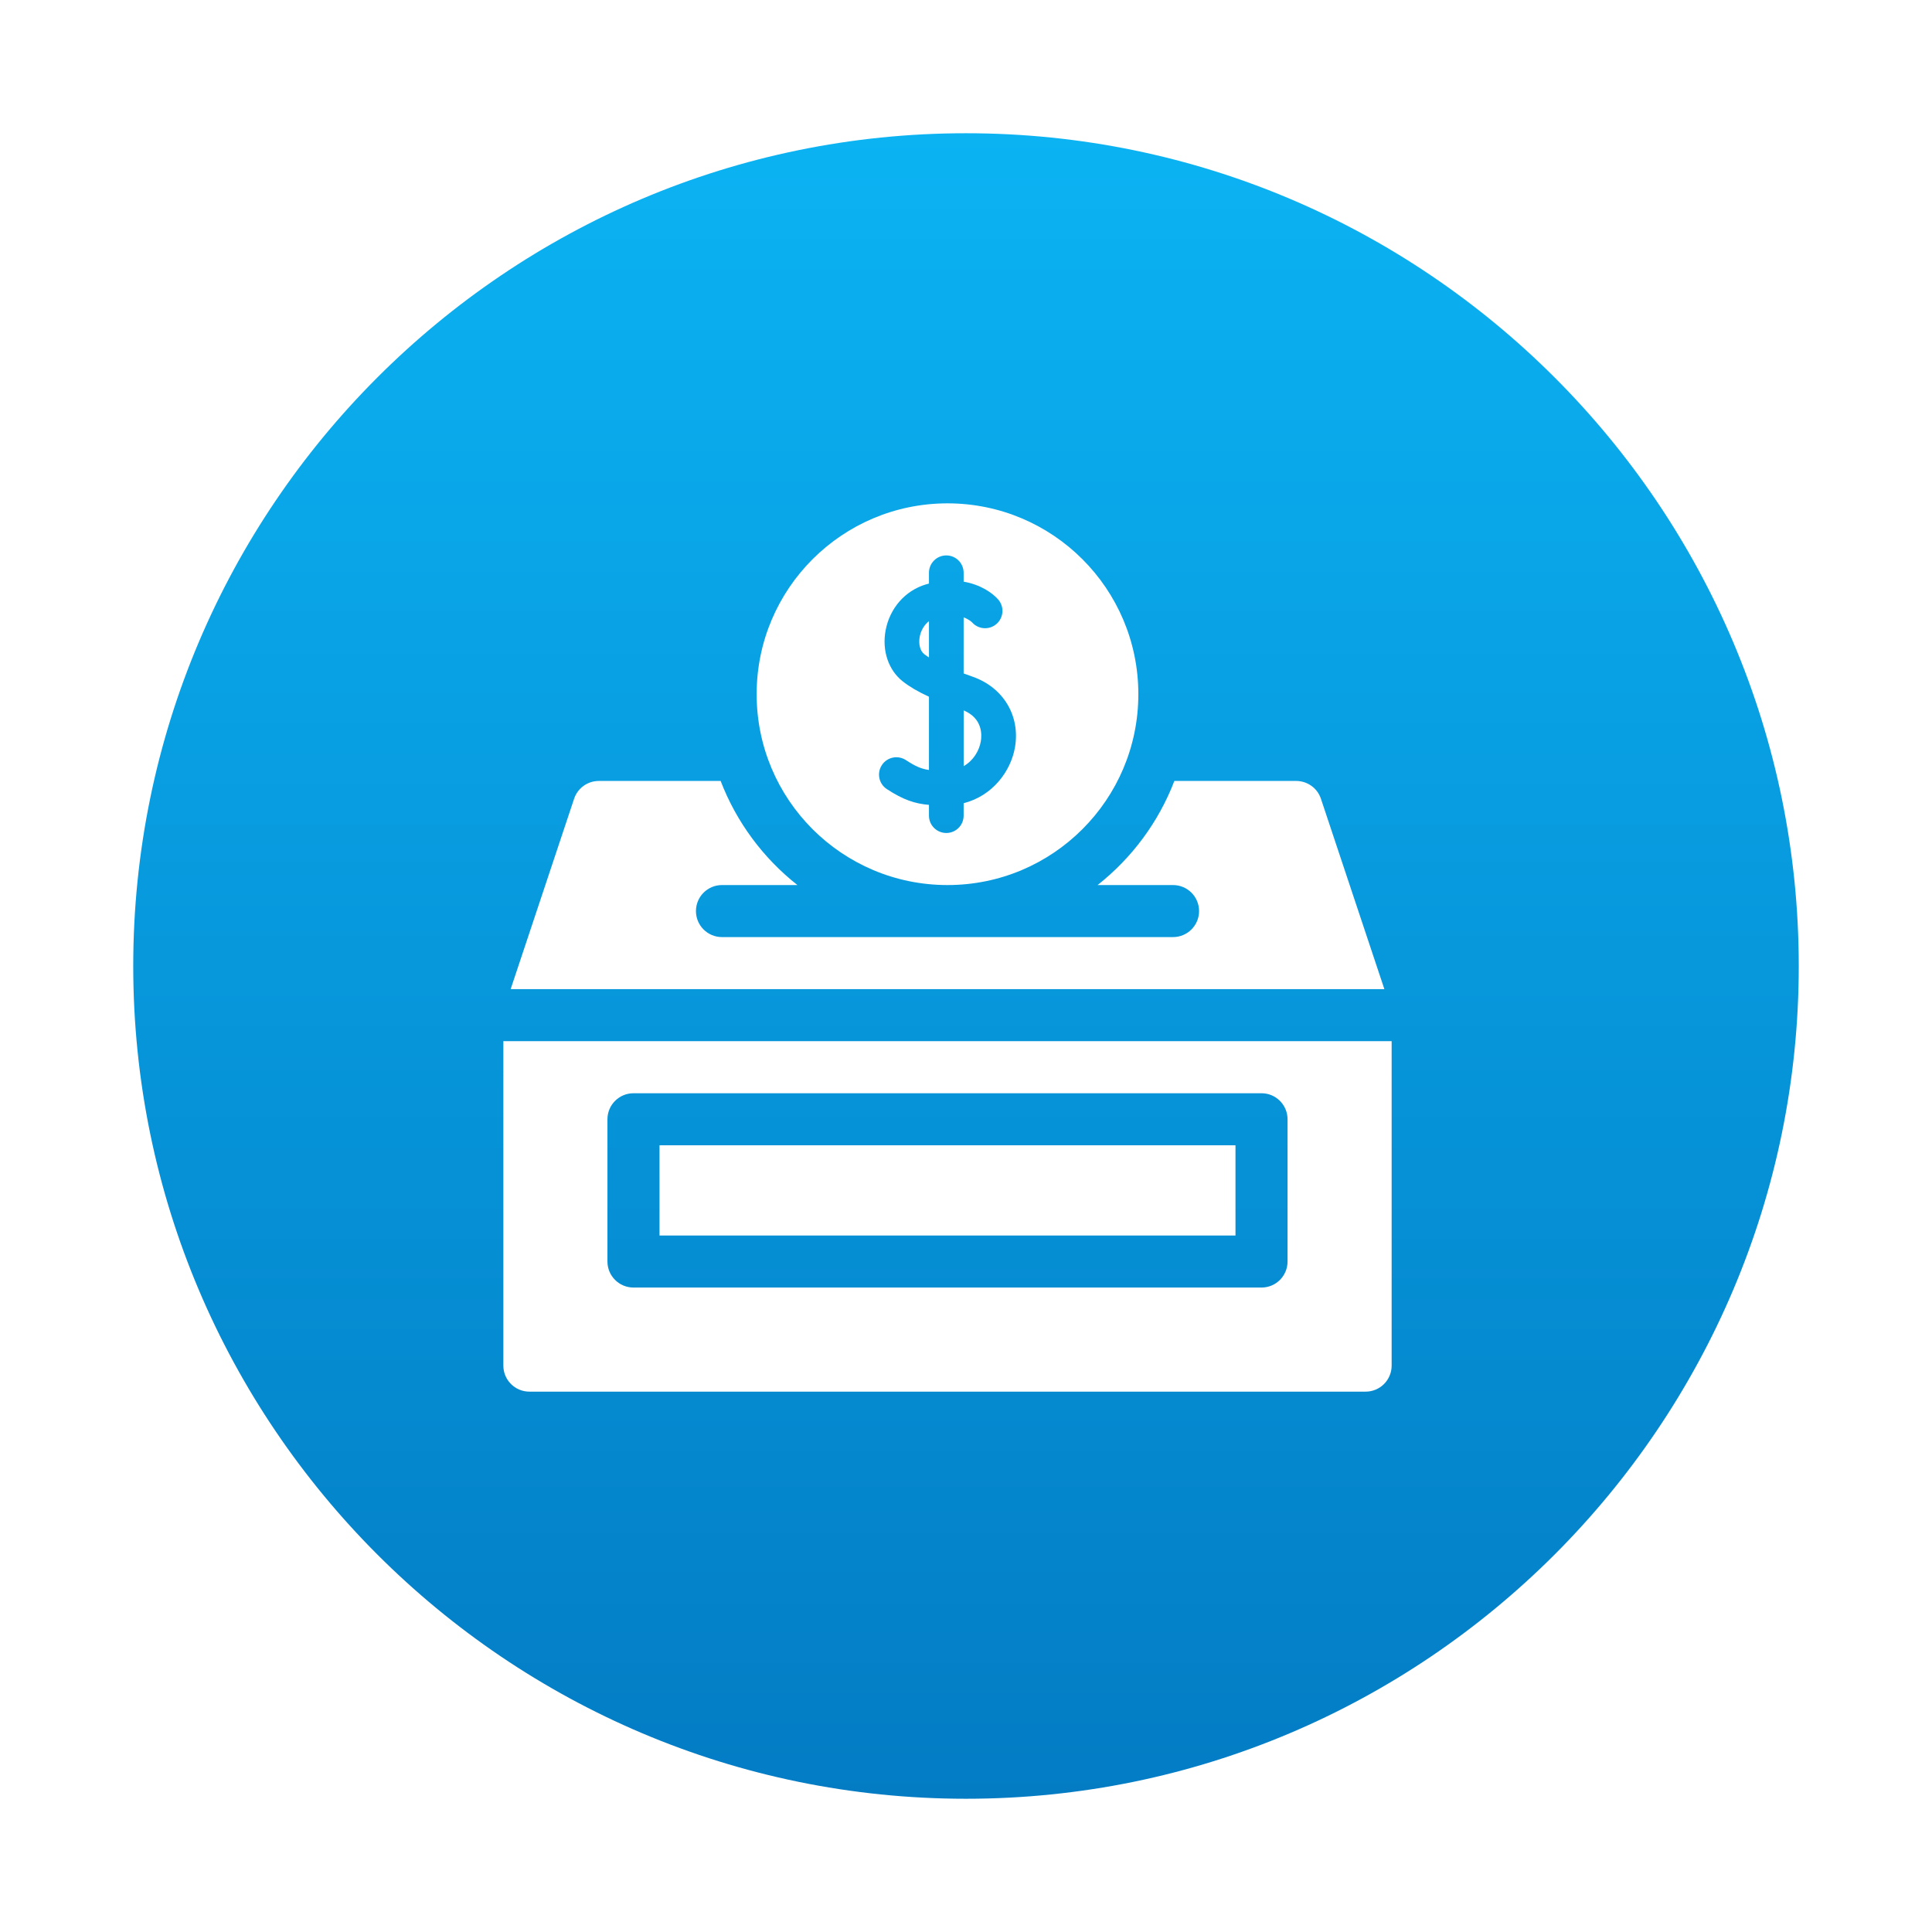 <svg width="58" height="58" viewBox="0 0 58 58" fill="none" xmlns="http://www.w3.org/2000/svg">
<g filter="url(#filter0_d)">
<path d="M29 2C15.214 2 4 13.214 4 27C4 40.786 15.214 52 29 52C42.786 52 54 40.786 54 27C54 13.214 42.786 2 29 2Z" fill="url(#paint0_linear)"/>
<g clip-path="url(#clip0)">
<path d="M15.111 29.257V38.997C15.111 39.428 15.461 39.778 15.893 39.778H40.997C41.428 39.778 41.778 39.428 41.778 38.997V29.257H15.111ZM38.653 35.872C38.653 36.303 38.303 36.653 37.872 36.653H19.018C18.586 36.653 18.236 36.303 18.236 35.872V31.601C18.236 31.17 18.586 30.82 19.018 30.82H37.872C38.303 30.82 38.653 31.17 38.653 31.601V35.872Z" fill="white"/>
<path d="M19.799 32.382H37.09V35.091H19.799V32.382Z" fill="white"/>
<path d="M29.445 20.253C29.479 20.049 29.493 19.564 28.93 19.327V21C29.223 20.832 29.398 20.535 29.445 20.253Z" fill="white"/>
<path d="M27.888 16.648C27.729 16.77 27.641 16.954 27.611 17.114C27.57 17.335 27.622 17.54 27.745 17.637C27.789 17.671 27.837 17.704 27.888 17.737V16.648Z" fill="white"/>
<path d="M28.445 24.57C31.609 24.57 34.174 22.005 34.174 18.84C34.174 15.676 31.609 13.111 28.445 13.111C25.28 13.111 22.715 15.676 22.715 18.84C22.715 22.005 25.28 24.57 28.445 24.57ZM26.474 20.969C26.631 20.728 26.954 20.661 27.195 20.818C27.476 21.002 27.652 21.082 27.888 21.115V18.916C27.555 18.763 27.306 18.616 27.102 18.456C26.67 18.117 26.473 17.529 26.587 16.922C26.712 16.259 27.173 15.732 27.791 15.546C27.823 15.536 27.856 15.527 27.888 15.519V15.195C27.888 14.907 28.121 14.674 28.409 14.674C28.696 14.674 28.929 14.907 28.929 15.195V15.462C29.435 15.549 29.793 15.798 29.966 15.997C30.155 16.214 30.132 16.543 29.915 16.732C29.699 16.92 29.373 16.898 29.183 16.685C29.171 16.672 29.088 16.593 28.929 16.534V18.217C29.022 18.251 29.114 18.285 29.205 18.317C30.12 18.64 30.63 19.488 30.472 20.426C30.349 21.155 29.795 21.894 28.929 22.113V22.486C28.929 22.774 28.696 23.007 28.409 23.007C28.121 23.007 27.888 22.774 27.888 22.486V22.163C27.467 22.127 27.119 22.013 26.625 21.69C26.384 21.533 26.316 21.21 26.474 20.969Z" fill="white"/>
<path d="M39.655 21.979C39.548 21.66 39.25 21.445 38.913 21.445H35.255C34.78 22.684 33.976 23.761 32.95 24.57H35.216C35.647 24.57 35.997 24.92 35.997 25.351C35.997 25.782 35.647 26.132 35.216 26.132H21.674C21.242 26.132 20.893 25.782 20.893 25.351C20.893 24.92 21.242 24.57 21.674 24.57H23.939C22.913 23.761 22.11 22.684 21.634 21.445H17.976C17.64 21.445 17.341 21.66 17.235 21.979L15.33 27.695H41.56L39.655 21.979Z" fill="white"/>
</g>
</g>
<defs>
<filter id="filter0_d" x="0" y="0" width="58" height="58" filterUnits="userSpaceOnUse" color-interpolation-filters="sRGB">
<feFlood flood-opacity="0" result="BackgroundImageFix"/>
<feColorMatrix in="SourceAlpha" type="matrix" values="0 0 0 0 0 0 0 0 0 0 0 0 0 0 0 0 0 0 127 0"/>
<feOffset dy="2"/>
<feGaussianBlur stdDeviation="2"/>
<feColorMatrix type="matrix" values="0 0 0 0 0 0 0 0 0 0 0 0 0 0 0 0 0 0 0.25 0"/>
<feBlend mode="normal" in2="BackgroundImageFix" result="effect1_dropShadow"/>
<feBlend mode="normal" in="SourceGraphic" in2="effect1_dropShadow" result="shape"/>
</filter>
<linearGradient id="paint0_linear" x1="29" y1="2" x2="29" y2="52" gradientUnits="userSpaceOnUse">
<stop stop-color="#0BB3F3"/>
<stop offset="1" stop-color="#037CC4"/>
</linearGradient>
<clipPath id="clip0">
<rect width="26.667" height="26.667" fill="white" transform="translate(15.111 13.111)"/>
</clipPath>
</defs>
</svg>
